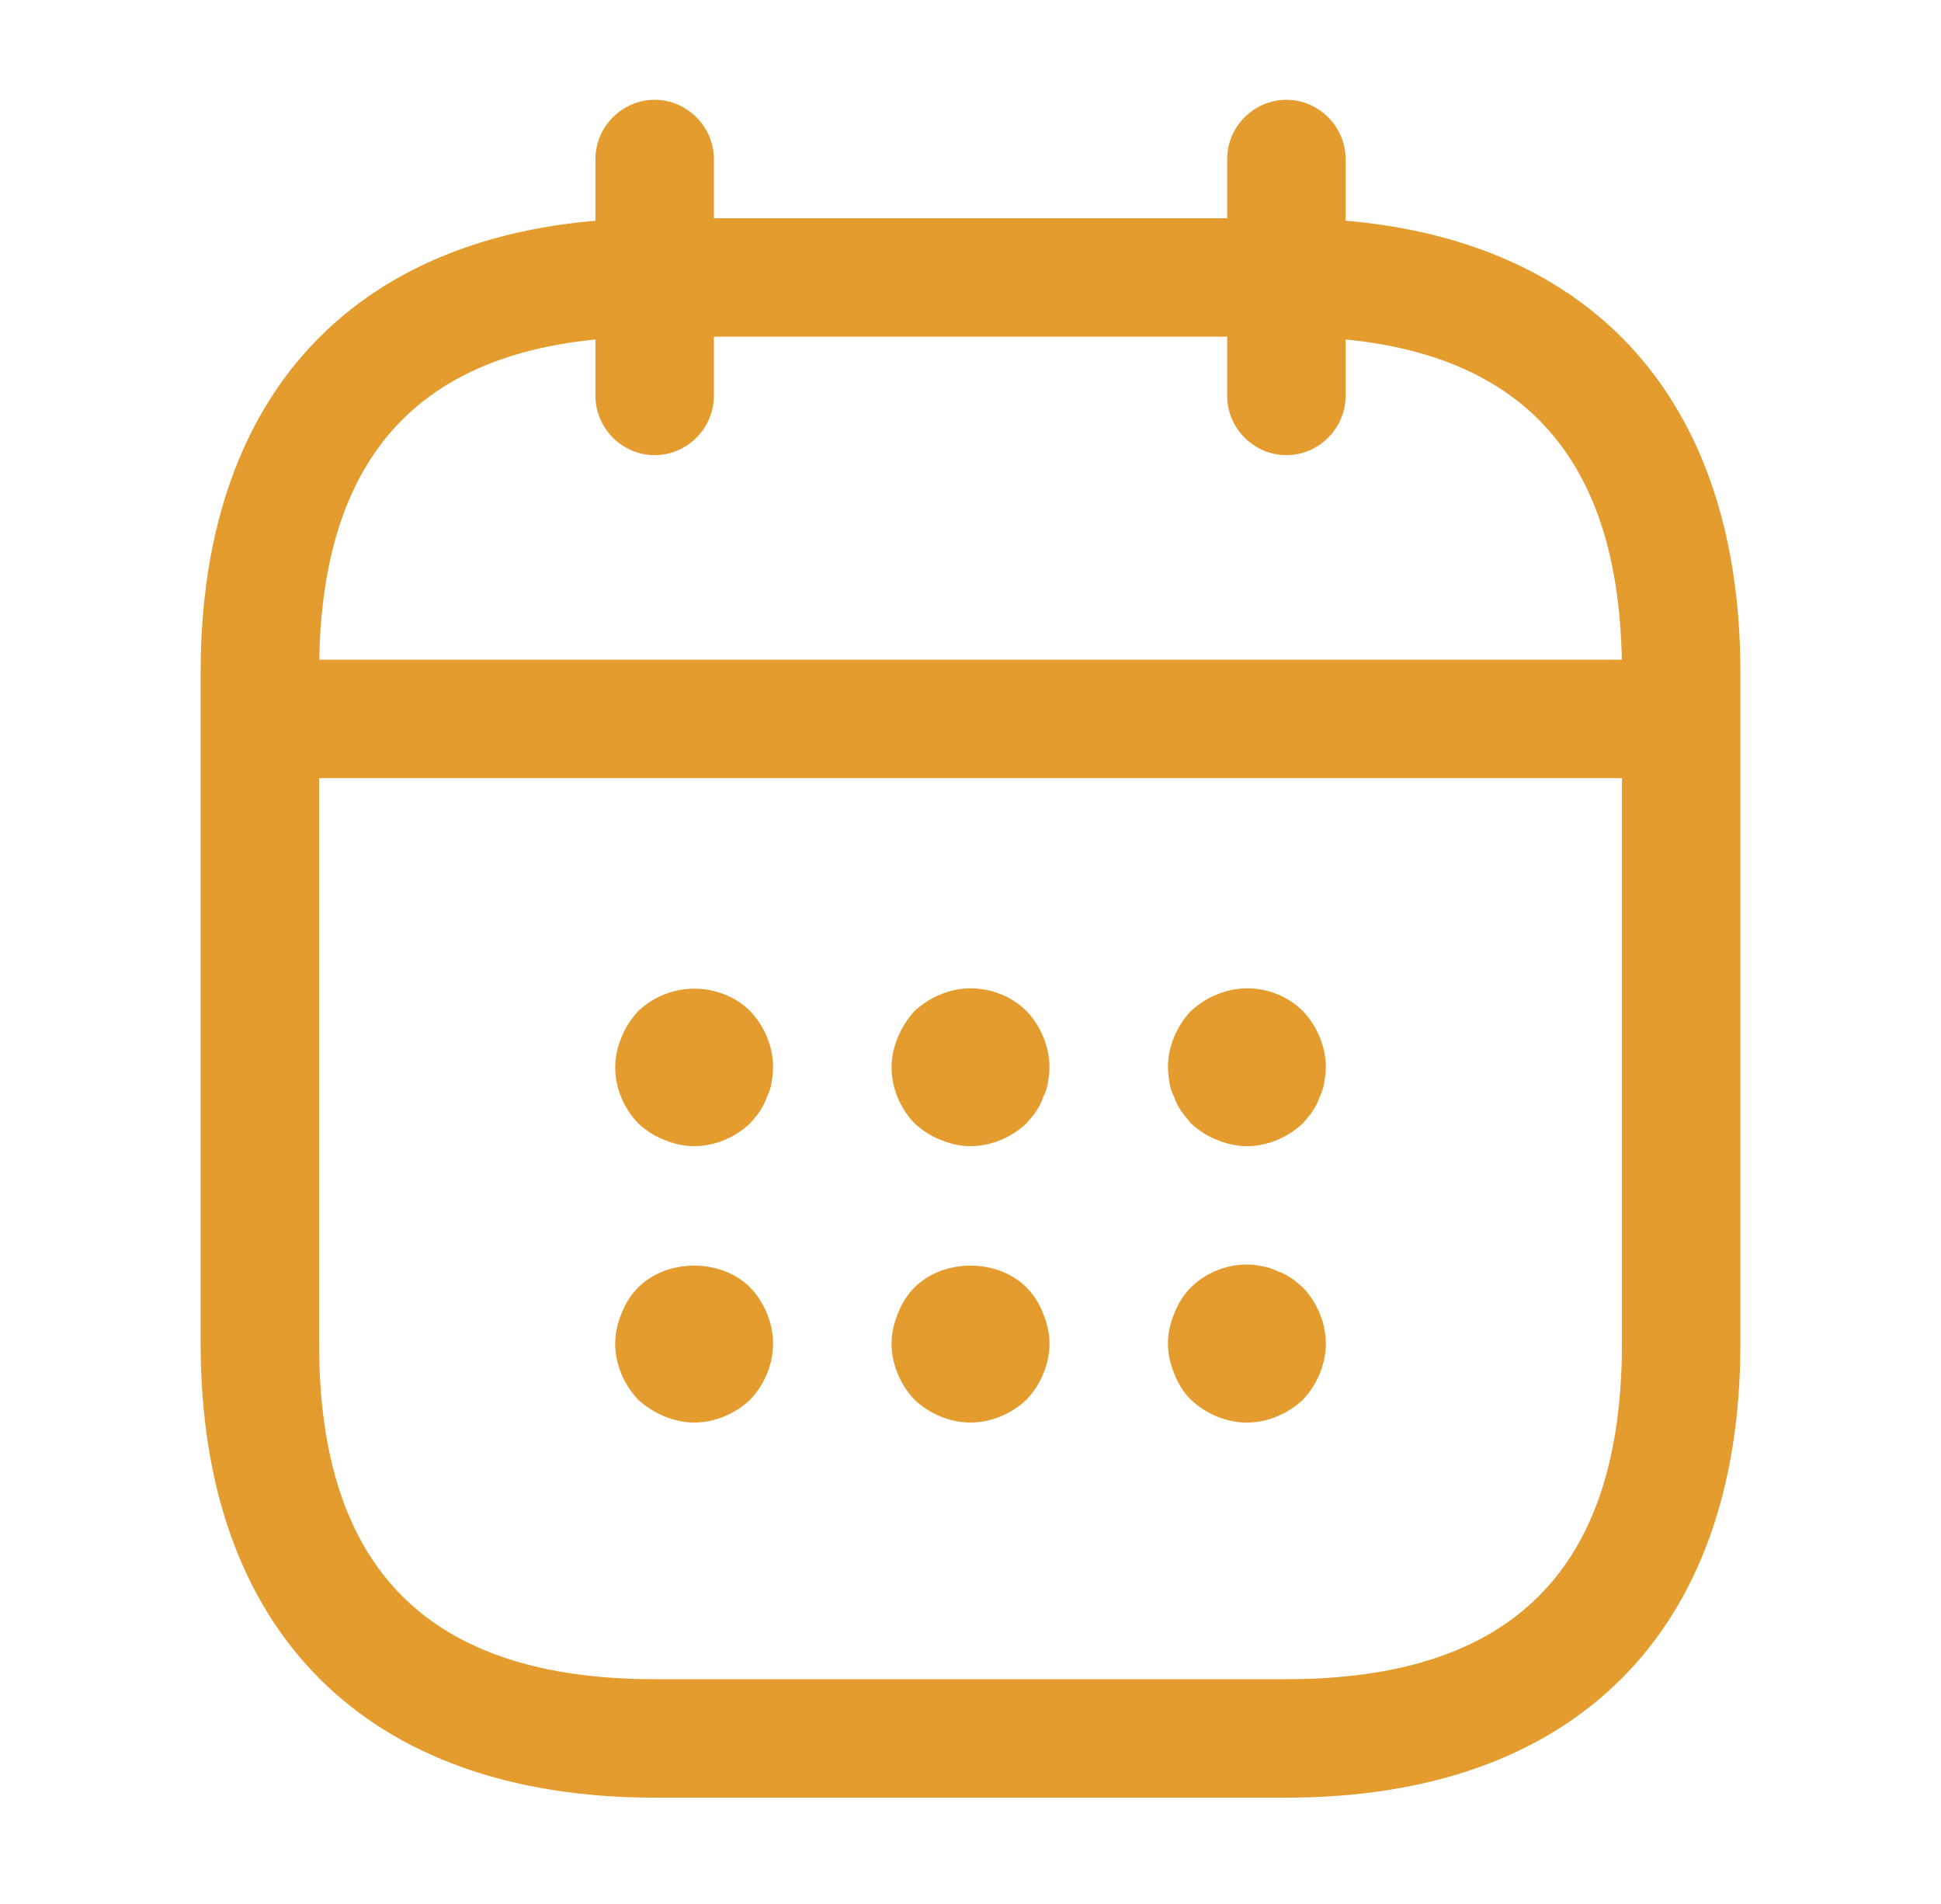 <svg width="52" height="51" viewBox="0 0 52 51" fill="none" xmlns="http://www.w3.org/2000/svg">
<path d="M17.539 12.192C16.672 12.192 15.952 11.473 15.952 10.605V4.259C15.952 3.392 16.672 2.673 17.539 2.673C18.406 2.673 19.125 3.392 19.125 4.259V10.605C19.125 11.473 18.406 12.192 17.539 12.192Z" fill="#E49C2F"/>
<path d="M34.462 12.192C33.595 12.192 32.876 11.473 32.876 10.605V4.259C32.876 3.392 33.595 2.673 34.462 2.673C35.33 2.673 36.049 3.392 36.049 4.259V10.605C36.049 11.473 35.33 12.192 34.462 12.192Z" fill="#E49C2F"/>
<path d="M18.597 30.702C18.322 30.702 18.047 30.638 17.793 30.532C17.518 30.427 17.306 30.279 17.095 30.088C16.714 29.686 16.481 29.157 16.481 28.586C16.481 28.311 16.545 28.036 16.651 27.782C16.756 27.529 16.904 27.296 17.095 27.084C17.306 26.894 17.518 26.746 17.793 26.64C18.555 26.323 19.506 26.492 20.099 27.084C20.48 27.486 20.712 28.036 20.712 28.586C20.712 28.713 20.691 28.861 20.67 29.009C20.649 29.136 20.606 29.263 20.543 29.39C20.501 29.517 20.437 29.644 20.353 29.771C20.289 29.877 20.183 29.982 20.099 30.088C19.697 30.469 19.147 30.702 18.597 30.702Z" fill="#E49C2F"/>
<path d="M26 30.702C25.725 30.702 25.45 30.638 25.197 30.532C24.922 30.427 24.71 30.279 24.498 30.088C24.118 29.686 23.885 29.157 23.885 28.586C23.885 28.311 23.948 28.036 24.054 27.782C24.16 27.529 24.308 27.296 24.498 27.084C24.71 26.894 24.922 26.746 25.197 26.64C25.958 26.302 26.91 26.492 27.502 27.084C27.883 27.486 28.116 28.036 28.116 28.586C28.116 28.713 28.095 28.861 28.073 29.009C28.052 29.136 28.01 29.263 27.947 29.39C27.904 29.517 27.841 29.644 27.756 29.771C27.693 29.877 27.587 29.982 27.502 30.088C27.1 30.469 26.55 30.702 26 30.702Z" fill="#E49C2F"/>
<path d="M33.404 30.702C33.129 30.702 32.854 30.638 32.601 30.532C32.326 30.427 32.114 30.279 31.902 30.088C31.818 29.982 31.733 29.877 31.649 29.771C31.564 29.644 31.501 29.517 31.458 29.39C31.395 29.263 31.352 29.136 31.331 29.009C31.31 28.861 31.289 28.713 31.289 28.586C31.289 28.036 31.522 27.486 31.902 27.084C32.114 26.894 32.326 26.746 32.601 26.64C33.383 26.302 34.314 26.492 34.906 27.084C35.287 27.486 35.52 28.036 35.52 28.586C35.52 28.713 35.499 28.861 35.477 29.009C35.456 29.136 35.414 29.263 35.351 29.39C35.308 29.517 35.245 29.644 35.16 29.771C35.097 29.877 34.991 29.982 34.906 30.088C34.504 30.469 33.954 30.702 33.404 30.702Z" fill="#E49C2F"/>
<path d="M18.597 38.105C18.322 38.105 18.047 38.042 17.793 37.936C17.539 37.831 17.306 37.682 17.095 37.492C16.714 37.09 16.481 36.54 16.481 35.99C16.481 35.715 16.545 35.44 16.651 35.186C16.756 34.911 16.904 34.678 17.095 34.488C17.878 33.706 19.316 33.706 20.099 34.488C20.48 34.89 20.712 35.44 20.712 35.99C20.712 36.54 20.48 37.09 20.099 37.492C19.697 37.873 19.147 38.105 18.597 38.105Z" fill="#E49C2F"/>
<path d="M26 38.105C25.45 38.105 24.9 37.873 24.498 37.492C24.118 37.09 23.885 36.54 23.885 35.99C23.885 35.715 23.948 35.44 24.054 35.186C24.16 34.911 24.308 34.678 24.498 34.488C25.281 33.706 26.72 33.706 27.502 34.488C27.693 34.678 27.841 34.911 27.947 35.186C28.052 35.44 28.116 35.715 28.116 35.99C28.116 36.54 27.883 37.09 27.502 37.492C27.1 37.873 26.55 38.105 26 38.105Z" fill="#E49C2F"/>
<path d="M33.404 38.106C32.854 38.106 32.304 37.873 31.902 37.492C31.712 37.302 31.564 37.069 31.458 36.794C31.352 36.54 31.289 36.265 31.289 35.99C31.289 35.715 31.352 35.44 31.458 35.187C31.564 34.911 31.712 34.679 31.902 34.488C32.389 34.002 33.129 33.769 33.806 33.917C33.954 33.938 34.081 33.981 34.208 34.044C34.335 34.086 34.462 34.15 34.589 34.235C34.695 34.298 34.801 34.404 34.906 34.488C35.287 34.89 35.52 35.44 35.52 35.99C35.52 36.54 35.287 37.09 34.906 37.492C34.504 37.873 33.954 38.106 33.404 38.106Z" fill="#E49C2F"/>
<path d="M43.981 20.844H8.02C7.152 20.844 6.433 20.125 6.433 19.257C6.433 18.39 7.152 17.671 8.02 17.671H43.981C44.849 17.671 45.568 18.39 45.568 19.257C45.568 20.125 44.849 20.844 43.981 20.844Z" fill="#E49C2F"/>
<path d="M34.462 48.153H17.539C9.818 48.153 5.375 43.711 5.375 35.99V18.009C5.375 10.288 9.818 5.846 17.539 5.846H34.462C42.183 5.846 46.626 10.288 46.626 18.009V35.99C46.626 43.711 42.183 48.153 34.462 48.153ZM17.539 9.019C11.489 9.019 8.549 11.959 8.549 18.009V35.99C8.549 42.04 11.489 44.98 17.539 44.98H34.462C40.512 44.98 43.452 42.04 43.452 35.99V18.009C43.452 11.959 40.512 9.019 34.462 9.019H17.539Z" fill="#E49C2F"/>
</svg>
